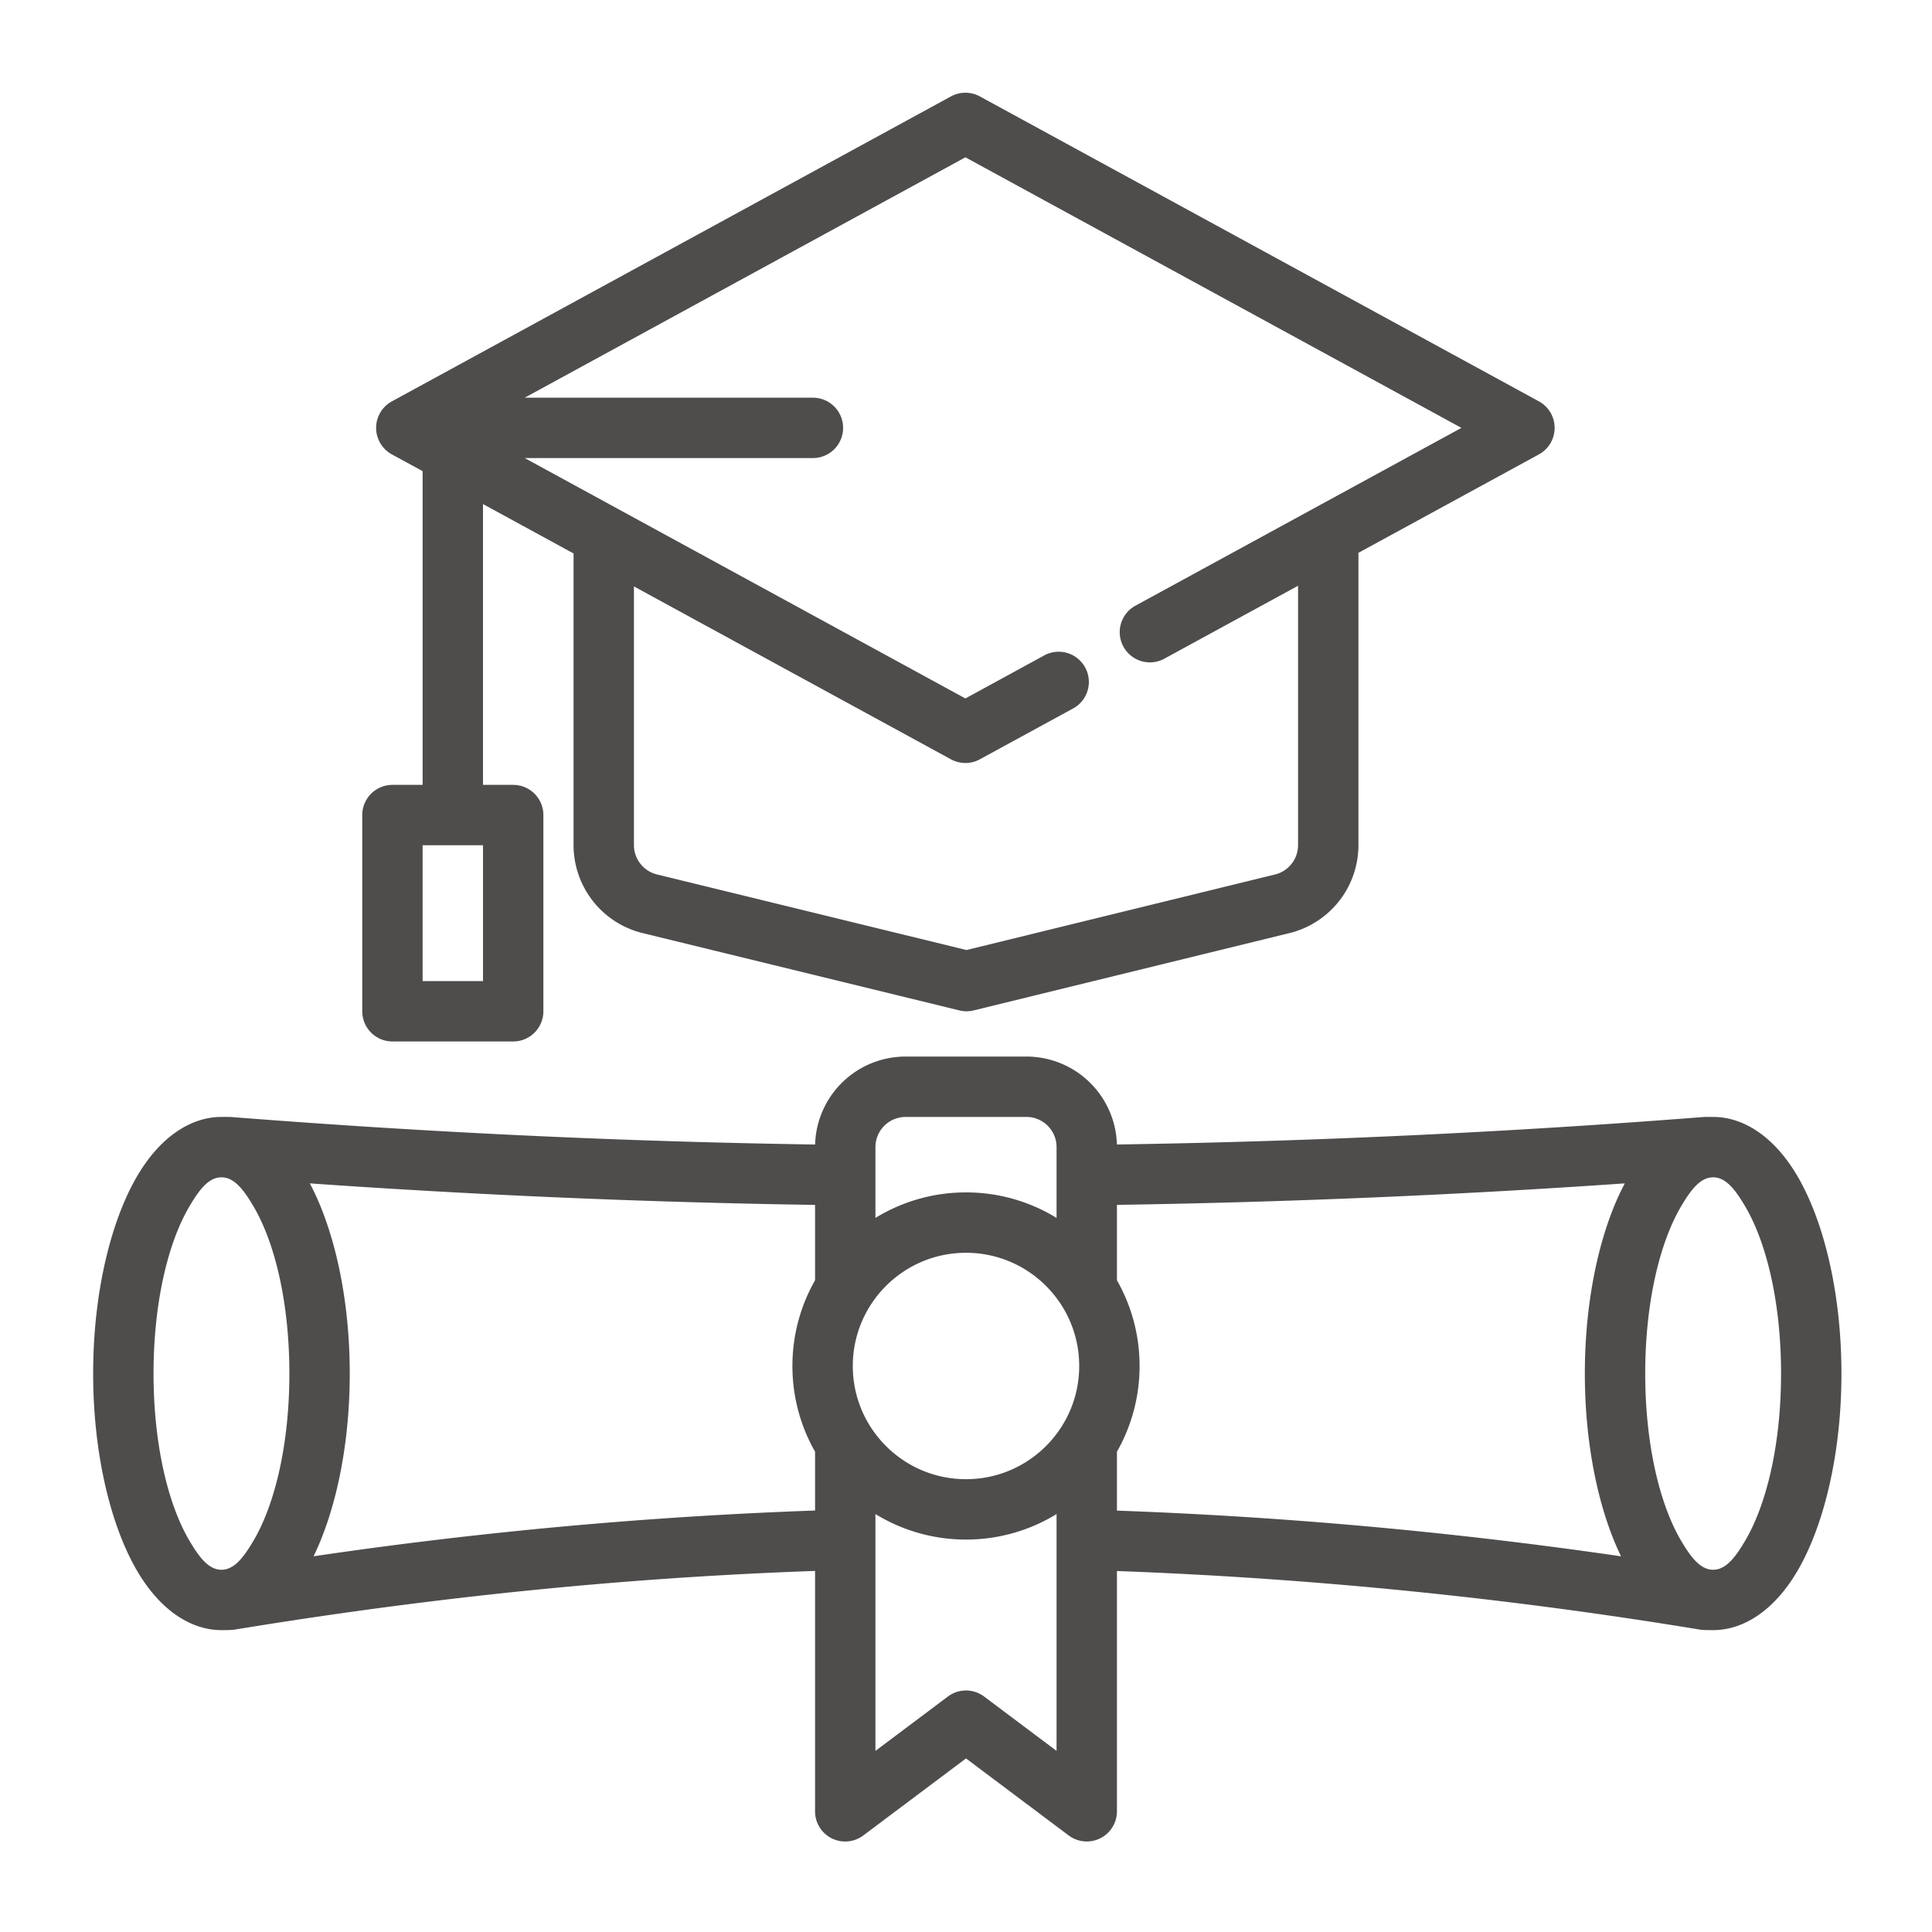 <svg viewBox="0 0 64 64" xml:space="preserve" xmlns="http://www.w3.org/2000/svg" fill-rule="evenodd" clip-rule="evenodd" stroke-linejoin="round" stroke-miterlimit="2"><path d="M27.001 37.914c-6.509-.1-12.855-.403-19.337-.911-.06-.005-.278-.003-.328-.003-1.011 0-2.021.656-2.78 1.939-.875 1.481-1.47 3.866-1.47 6.561s.595 5.08 1.47 6.561C5.315 53.344 6.325 54 7.336 54c.05 0 .323.001.412-.013 6.464-1.061 12.78-1.719 19.252-1.948V60a.998.998 0 0 0 1.6.8l3.4-2.55 3.4 2.55A.999.999 0 0 0 37 60v-7.958a153.32 153.32 0 0 1 19.338 1.945c.089.014.362.013.412.013 1.012 0 2.021-.656 2.78-1.939C60.405 50.58 61 48.195 61 45.5s-.595-5.08-1.47-6.561C58.771 37.656 57.762 37 56.75 37c-.05 0-.268-.002-.328.003a310.16 310.16 0 0 1-19.423.91A3 3 0 0 0 34 35h-4a3 3 0 0 0-2.999 2.914ZM35 50.155A5.72 5.72 0 0 1 32 51a5.72 5.72 0 0 1-3-.845V58l2.4-1.8a.999.999 0 0 1 1.2 0L35 58v-7.845ZM56.75 39c.426 0 .739.417 1.058.957C58.546 41.206 59 43.227 59 45.5s-.454 4.294-1.192 5.543c-.319.54-.632.957-1.058.957-.426 0-.739-.417-1.058-.957-.738-1.249-1.192-3.27-1.192-5.543s.454-4.294 1.192-5.543c.319-.54.632-.957 1.058-.957ZM7.336 39c.426 0 .739.417 1.058.957.738 1.249 1.192 3.27 1.192 5.543s-.454 4.294-1.192 5.543c-.319.54-.632.957-1.058.957-.426 0-.739-.417-1.058-.957-.738-1.249-1.192-3.27-1.192-5.543s.454-4.294 1.192-5.543c.319-.54.632-.957 1.058-.957Zm46.488.201A313.03 313.03 0 0 1 37 39.913v2.497c.477.838.75 1.808.75 2.84a5.726 5.726 0 0 1-.75 2.84v1.951a154.24 154.24 0 0 1 16.699 1.514c-.725-1.489-1.199-3.649-1.199-6.055 0-2.541.529-4.807 1.324-6.299Zm-43.561 0c.794 1.492 1.323 3.758 1.323 6.299 0 2.406-.474 4.564-1.198 6.054A150.422 150.422 0 0 1 27 50.038V48.09a5.726 5.726 0 0 1-.75-2.84c0-1.032.273-2.002.75-2.84v-2.496a305.78 305.78 0 0 1-16.737-.713ZM32 41.5c2.07 0 3.75 1.68 3.75 3.75 0 2.07-1.68 3.75-3.75 3.75-2.07 0-3.75-1.68-3.75-3.75 0-2.07 1.68-3.75 3.75-3.75Zm3-1.155V38a1 1 0 0 0-1-1h-4a1 1 0 0 0-1 1v2.345a5.72 5.72 0 0 1 3-.845 5.72 5.72 0 0 1 3 .845ZM14 15.607v10.352l.001.041H13a1 1 0 0 0-1 1v6.5a1 1 0 0 0 1 1h4a1 1 0 0 0 1-1V27a1 1 0 0 0-1-1h-1.001a.561.561 0 0 0 .001-.041v-9.261l3.001 1.637-.001.048v9.612a3 3 0 0 0 2.288 2.915l10.492 2.561a.979.979 0 0 0 .475 0l10.459-2.561A3 3 0 0 0 45 27.996v-9.613l-.002-.069 5.981-3.262a1.001 1.001 0 0 0 0-1.756L32.459 3.194a1 1 0 0 0-.958 0l-18.52 10.102a1 1 0 0 0 0 1.756l1.019.555ZM16 28v4.5h-2V28h2Zm1.382-14.826h9.547a1 1 0 0 1 0 2h-9.547l14.598 7.963 2.646-1.444a1.001 1.001 0 0 1 .958 1.756l-3.125 1.704a1 1 0 0 1-.958 0L21 19.426v8.569c0 .461.315.862.763.972l10.253 2.504 10.222-2.503c.447-.11.762-.511.762-.972v-8.592l-4.408 2.404a1 1 0 1 1-.958-1.755l10.778-5.879L31.98 5.211l-14.598 7.963Z" fill="#4f4c4c" class="fill-000000"></path></svg>